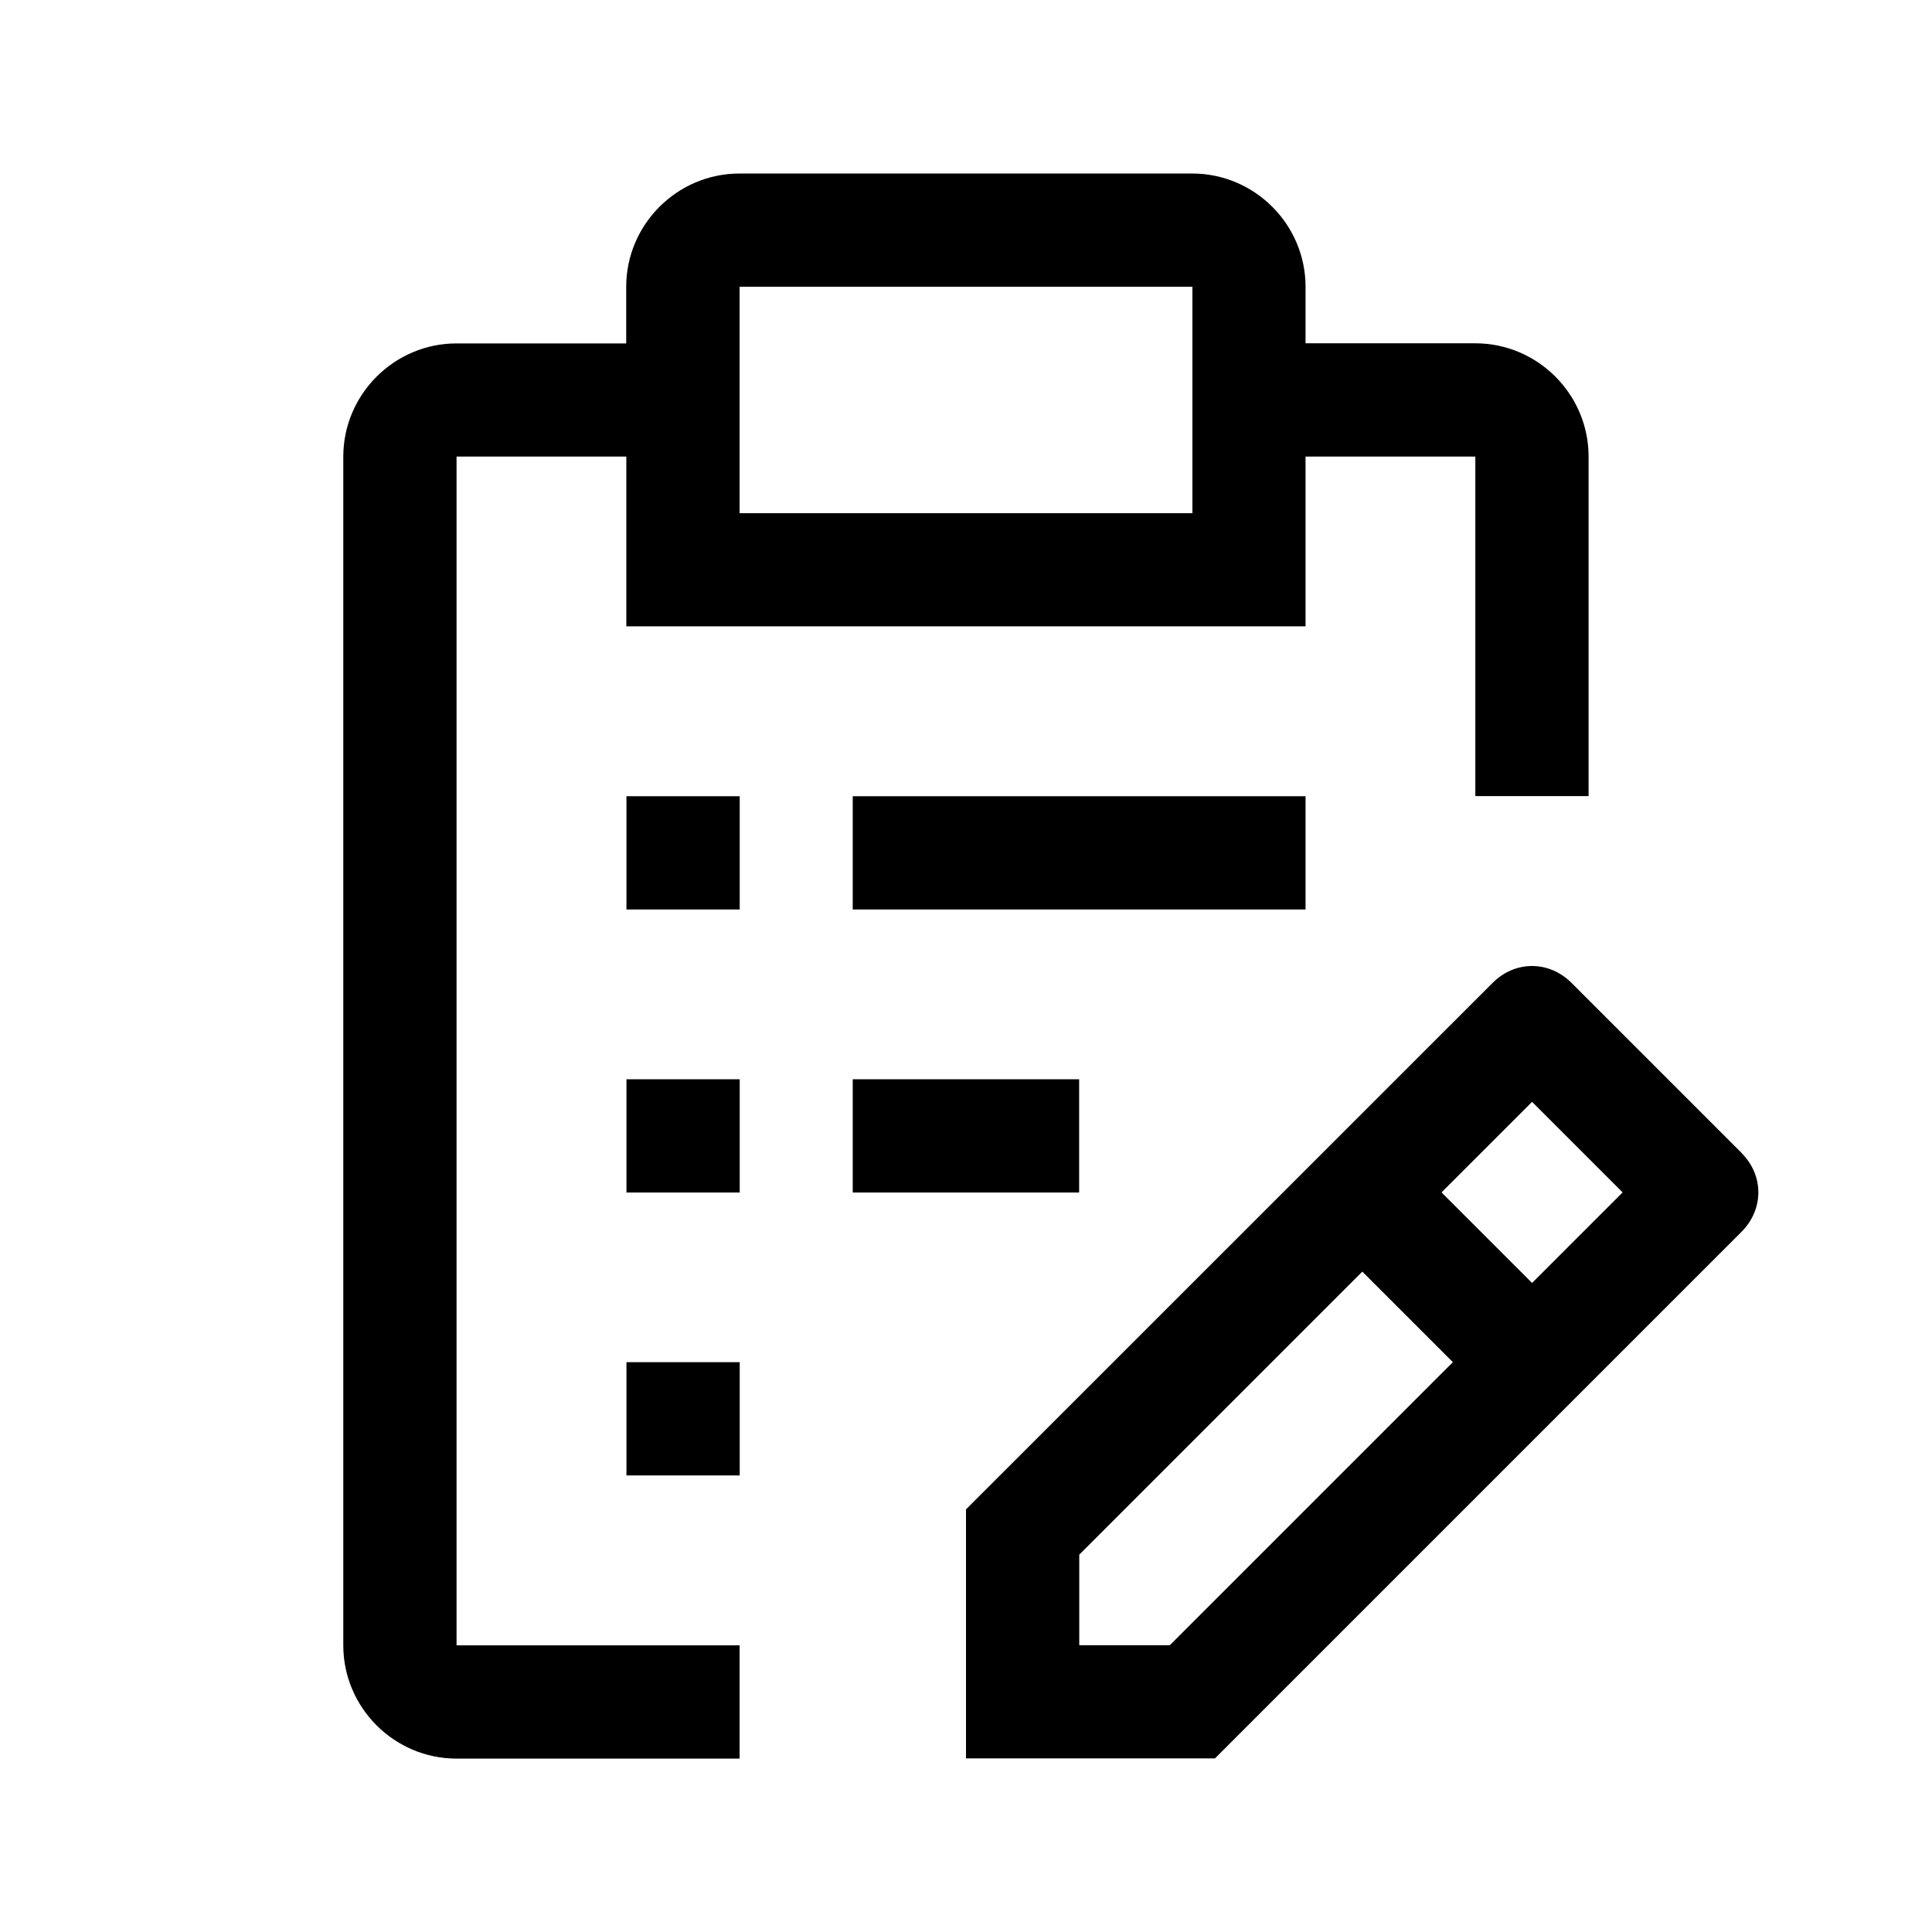 <svg version="1.1" id="Result-Draft--Streamline-Carbon.svg" xmlns="http://www.w3.org/2000/svg" xmlns:xlink="http://www.w3.org/1999/xlink" x="0" y="0" viewBox="-0.5 -0.5 16 16" xml:space="preserve" enable-background="new 0 0 32 32" height="16" width="16"><desc>Result Draft Streamline Icon: https://streamlinehq.com</desc><path d="m13.922 9.047 -1.406 -1.406c-0.188 -0.188 -0.469 -0.188 -0.656 0L7.5 12V14.062h2.062l4.359 -4.359c0.188 -0.188 0.188 -0.469 0 -0.656zM9.188 13.125H8.438v-0.75l2.344 -2.344 0.75 0.75 -2.344 2.344zm3 -3L11.438 9.375l0.75 -0.75 0.75 0.75 -0.75 0.75z" fill="#000000" stroke-width="1"></path><path d="M4.688 10.781h0.938v0.938h-0.938Z" fill="#000000" stroke-width="1"></path><path d="M6.562 8.438h1.875v0.938h-1.875Z" fill="#000000" stroke-width="1"></path><path d="M4.688 8.438h0.938v0.938h-0.938Z" fill="#000000" stroke-width="1"></path><path d="M6.562 6.094h3.75v0.938h-3.75Z" fill="#000000" stroke-width="1"></path><path d="M4.688 6.094h0.938v0.938h-0.938Z" fill="#000000" stroke-width="1"></path><path d="M3.281 13.125V3.281h1.406v1.406h5.625V3.281h1.406v2.812h0.938V3.281c0 -0.516 -0.422 -0.938 -0.938 -0.938h-1.406V1.875c0 -0.516 -0.422 -0.938 -0.938 -0.938h-3.75c-0.516 0 -0.938 0.422 -0.938 0.938v0.469H3.281c-0.516 0 -0.938 0.422 -0.938 0.938v9.844c0 0.516 0.422 0.938 0.938 0.938h2.344v-0.938H3.281zm2.344 -11.25h3.75v1.875h-3.75V1.875z" fill="#000000" stroke-width="1"></path><path id="_x3C_Transparent_Rectangle_x3E__155_" d="M0 0h15v15H0Z" fill="none" stroke-width="1"></path></svg>